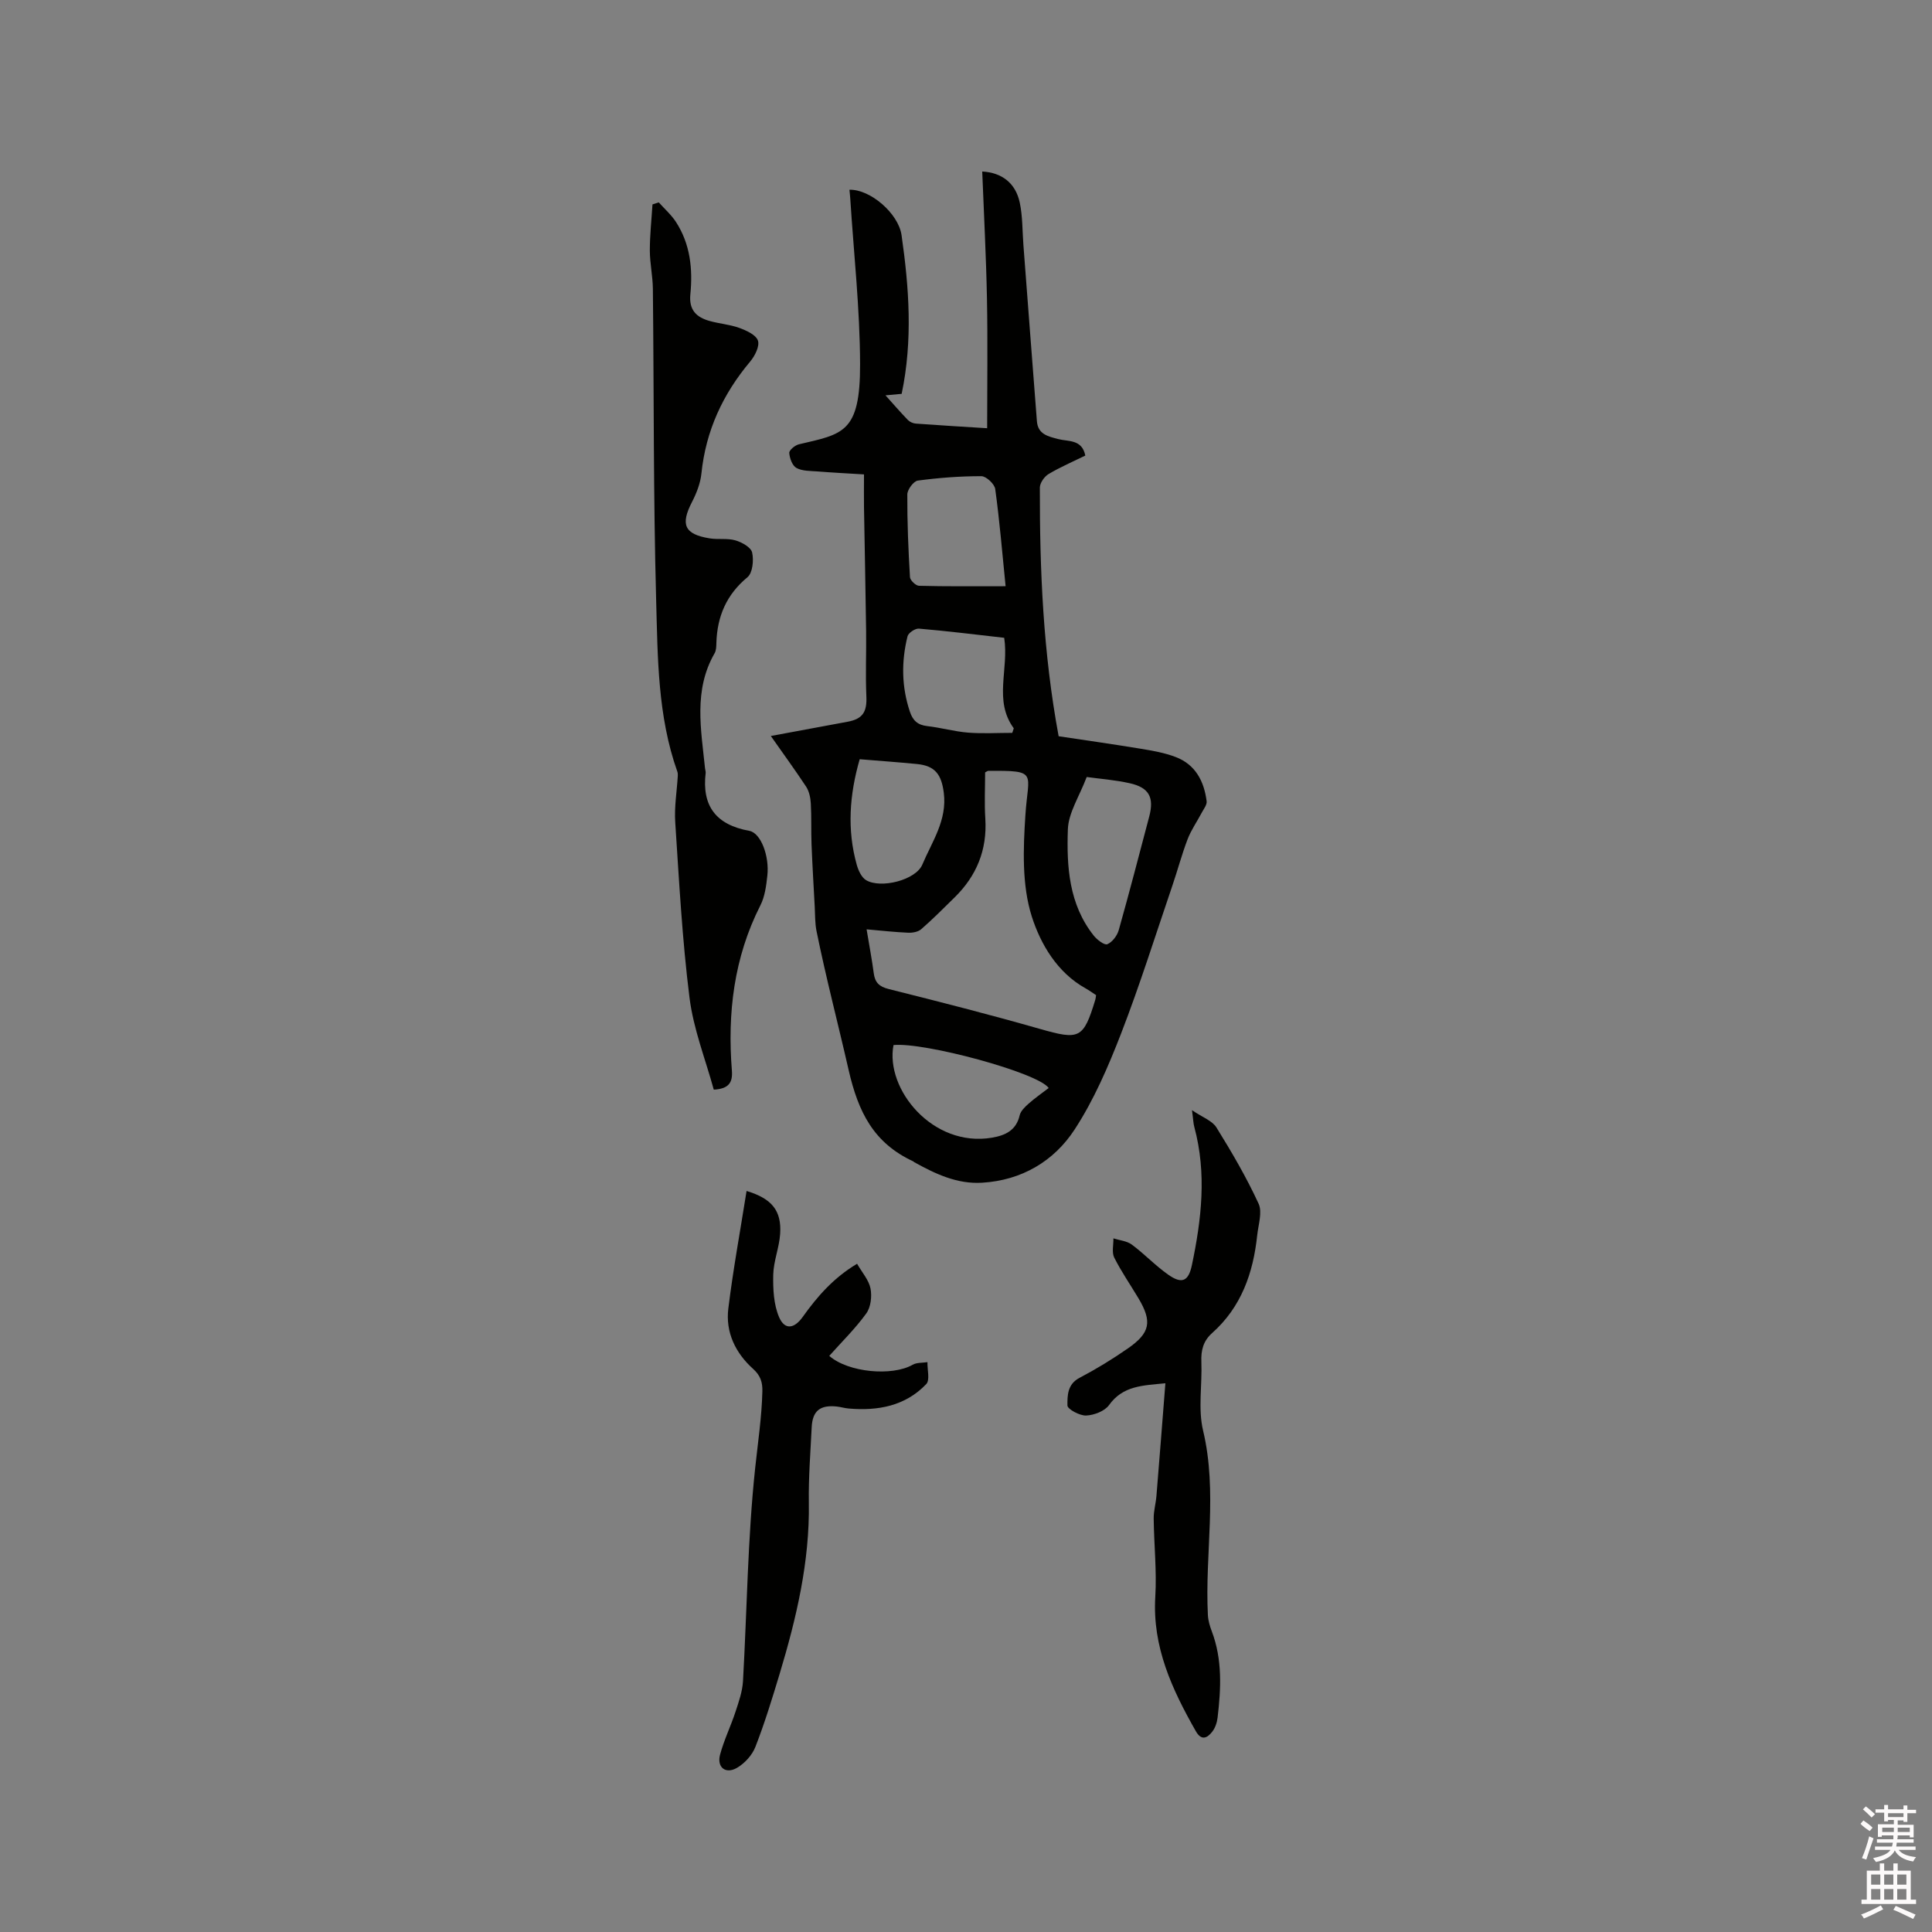 <svg enable-background="new 0 0 400 400" viewBox="0 0 400 400" xmlns="http://www.w3.org/2000/svg"><rect x="0" y="0" width="400" height="400" fill="#808080" stroke="none"/><path d="m385.2 377.6.6-.7c.6.4 1.3.9 1.9 1.5l-.6.7c-.8-.5-1.4-1-1.9-1.5zm.3 7.1c.6-1.4 1.1-2.9 1.5-4.5.3.1.6.3.9.4-.5 1.4-1 2.9-1.5 4.4zm.2-10.1.6-.6c.7.5 1.3 1.1 1.9 1.6l-.7.7c-.6-.6-1.2-1.2-1.8-1.7zm8.4-.8h.8v.9h1.8v.7h-1.8v1.8h-.8v-.3h-1.2v.9h3.3v2.6h-.8v-.4h-2.5c0 .3 0 .6-.1.8h3.4v.7h-3.5c0 .3-.1.6-.1.8h4v.7h-3.5c.7.9 1.9 1.3 3.6 1.5-.2.2-.4.5-.6.9-1.9-.3-3.2-1.1-3.8-2.3-.5 1.1-1.8 2-3.9 2.4-.2-.3-.4-.5-.6-.8 1.9-.4 3.1-.9 3.6-1.7h-3.2v-.7h3.5c.1-.2.1-.5.2-.8h-3.3v-.7h3.4c0-.2 0-.5 0-.8h-2.4v.3h-.8v-2.6h3.3v-.9h-1.2v.3h-.8v-1.8h-1.8v-.7h1.8v-.9h.8v.9h3.2zm-4.4 5.5h2.4c0-.3 0-.6 0-.9h-2.4zm1.2-3.1h3.2v-.8h-3.2zm4.4 2.2h-2.4v.9h2.5v-.9z" fill="#fcfafa"/><path d="m389.2 385.8h.9v1.5h1.9v-1.5h.9v1.5h2.7v6h1.1v.9h-11.3v-.9h1.1v-6h2.7zm.2 8.7.5.8c-1.2.6-2.5 1.3-4 1.9-.2-.3-.3-.6-.6-.8 1.6-.6 3-1.3 4.1-1.9zm-2-4.3h1.9v-2.1h-1.9zm0 3.1h1.9v-2.2h-1.9zm2.7-3.1h1.9v-2.1h-1.9zm0 3.1h1.9v-2.2h-1.9zm2.4 1.3c1.4.6 2.7 1.2 4.1 1.8l-.5.9c-1.5-.7-2.8-1.4-4.1-1.9zm2.2-6.5h-1.9v2.1h1.9zm-1.9 5.2h1.9v-2.2h-1.9z" fill="#fcfafa"/><g fill="#010100"><path d="m159.59 152.38c5.58-1.04 10.76-1.99 15.94-2.96 3.14-.59 3.99-2.09 3.84-5.28-.2-4.49.01-9.01-.05-13.51-.11-8.57-.3-17.14-.44-25.71-.03-2 0-3.99 0-6.7-3.08-.19-6.4-.36-9.7-.62-1.46-.11-3.09-.06-4.29-.72-.85-.47-1.41-2.01-1.48-3.11-.04-.57 1.19-1.59 1.99-1.78 9.09-2.14 12.71-2.29 12.67-16.6-.03-11.41-1.3-22.83-2.03-34.24-.04-.62-.11-1.24-.17-1.86 4.25-.15 10.14 4.87 10.79 9.41 1.55 10.85 2.35 21.72.02 32.84-1.01.09-2.24.2-3.35.31 1.52 1.69 3.03 3.44 4.63 5.1.4.41 1.08.71 1.65.75 5.04.37 10.09.67 14.77.96 0-9.09.13-17.95-.04-26.81-.17-8.77-.64-17.54-.98-26.34 4.07.22 6.91 2.4 7.77 6.44.61 2.87.53 5.88.76 8.83.93 12.14 1.84 24.29 2.79 36.43.21 2.7 2.29 3.14 4.43 3.7 2.07.54 4.91 0 5.59 3.41-2.56 1.26-5.18 2.38-7.61 3.83-.87.52-1.8 1.85-1.8 2.81-.03 17.08.67 34.12 3.89 51.47 5.44.82 11.17 1.63 16.88 2.57 2.49.41 5.03.84 7.37 1.74 4.08 1.56 5.87 5.02 6.39 9.15.09.75-.62 1.62-1.03 2.4-.97 1.84-2.19 3.57-2.92 5.49-1.2 3.14-2.06 6.41-3.15 9.6-3.48 10.21-6.71 20.52-10.6 30.57-2.66 6.86-5.63 13.77-9.63 19.9-4.29 6.58-10.97 10.52-19.14 11.02-5.17.32-9.68-1.82-14.06-4.25-.09-.05-.16-.15-.25-.19-8.12-3.78-11.34-10.1-13.36-18.98-2.17-9.53-4.68-19.06-6.63-28.69-.33-1.64-.28-3.36-.37-5.04-.23-4.3-.49-8.61-.66-12.91-.11-2.82.01-5.65-.15-8.47-.07-1.18-.34-2.5-.97-3.47-2.26-3.43-4.69-6.75-7.31-10.49zm44.37 7.53c0 3.08-.17 6.35.04 9.6.4 6.46-1.81 11.83-6.37 16.3-2.27 2.23-4.51 4.49-6.9 6.57-.64.56-1.8.77-2.7.73-2.77-.12-5.53-.43-8.61-.7.57 3.46 1.11 6.26 1.48 9.08.25 1.92 1.11 2.78 3.1 3.28 10.46 2.62 20.92 5.29 31.29 8.25 8.2 2.34 9.01 2.08 11.48-6.03.09-.28.1-.58.16-.96-.74-.48-1.42-.98-2.15-1.39-5.94-3.29-9.36-9.25-11.16-14.89-2.07-6.52-1.78-14.04-1.32-21.04.57-8.79 2.76-9.2-7.73-9.11-.08 0-.17.08-.61.31zm4.24-38.54c-.72-7.18-1.26-13.67-2.15-20.12-.14-1.04-1.86-2.65-2.86-2.66-4.39-.01-8.81.33-13.17.91-.87.12-2.17 1.87-2.17 2.87-.03 5.71.21 11.42.55 17.12.04.66 1.2 1.77 1.86 1.79 5.59.15 11.19.09 17.94.09zm16.79 39.5c-1.54 4.06-3.78 7.41-3.9 10.84-.27 7.69.21 15.51 5.35 21.99.69.87 2.21 2.04 2.82 1.79 1.03-.43 2.03-1.76 2.36-2.91 2.21-7.82 4.24-15.69 6.32-23.54 1.04-3.94-.03-5.99-4.04-6.88-3.08-.69-6.24-.92-8.91-1.29zm-17.08-28.82c-5.92-.67-11.78-1.4-17.66-1.9-.77-.07-2.19.89-2.36 1.6-1.29 5.22-1.24 10.45.5 15.62.6 1.8 1.61 2.74 3.58 2.96 2.83.32 5.61 1.12 8.44 1.35 3.04.24 6.11.05 9.17.05.1-.31.21-.63.31-.94-4.22-5.76-.98-12.17-1.98-18.74zm-29.92 25.14c-2.11 7.32-2.66 14.59-.59 21.92.33 1.15.98 2.56 1.92 3.12 3.04 1.8 10.28 0 11.64-3.23 2-4.75 5.17-9.17 4.44-14.88-.48-3.74-1.77-5.58-5.58-5.94-3.78-.37-7.56-.64-11.83-.99zm7 59.18c-1.75 9.1 8.1 21.27 20.41 19.17 2.74-.47 4.99-1.5 5.71-4.62.21-.91 1.1-1.75 1.85-2.42 1.32-1.17 2.78-2.18 4.16-3.24-2.21-3.18-25.8-9.54-32.13-8.89z"/><path d="m136.39 41.9c1.2 1.35 2.6 2.57 3.57 4.07 2.96 4.57 3.49 9.74 2.97 14.98-.32 3.23 1.25 4.73 3.94 5.49 2.03.58 4.2.73 6.17 1.44 1.48.54 3.46 1.43 3.88 2.63.39 1.15-.62 3.17-1.59 4.33-5.68 6.75-9.2 14.35-10.11 23.2-.21 2.02-1.01 4.07-1.95 5.89-2.42 4.69-1.58 6.68 3.65 7.53 1.77.29 3.67-.07 5.35.42 1.34.39 3.21 1.44 3.45 2.5.36 1.6.11 4.22-.95 5.11-4.36 3.61-6.28 8.11-6.45 13.59-.02.73-.02 1.57-.37 2.17-4.4 7.64-2.8 15.77-1.98 23.83.03.32.16.64.13.94-.82 6.89 2.17 10.75 9.04 12 2.41.44 4.18 5.26 3.73 9.28-.23 2.08-.51 4.32-1.44 6.14-5.49 10.83-6.85 22.33-5.9 34.23.2 2.54-.73 3.76-3.75 3.93-1.71-6.25-4.2-12.51-5.02-19-1.52-12.06-2.16-24.23-2.96-36.37-.21-3.18.34-6.4.53-9.6.02-.3 0-.62-.1-.89-4.08-11.49-4.05-23.54-4.38-35.44-.59-21.49-.45-43.01-.68-64.51-.03-2.64-.62-5.27-.63-7.91 0-3.19.35-6.38.55-9.56.44-.15.87-.29 1.3-.42z"/><path d="m246.79 229.85c2.2 1.5 4.2 2.19 5.06 3.58 3.17 5.11 6.22 10.33 8.73 15.78.81 1.76-.06 4.35-.29 6.54-.82 7.8-3.29 14.87-9.34 20.25-1.82 1.62-2.32 3.56-2.22 5.94.19 4.76-.72 9.74.36 14.26 3.03 12.74.34 25.48.99 38.19.06 1.13.4 2.29.81 3.36 2.21 5.84 1.91 11.84 1.2 17.86-.12 1.01-.49 2.13-1.1 2.91-1.03 1.32-2.24 1.96-3.41-.1-4.91-8.64-9.02-17.44-8.39-27.83.32-5.37-.27-10.79-.33-16.19-.02-1.56.44-3.12.57-4.7.63-7.67 1.22-15.34 1.85-23.31-4.66.47-8.77.47-11.66 4.51-.9 1.26-3.1 2.1-4.74 2.17-1.34.06-3.88-1.33-3.88-2.08-.01-2.01-.03-4.39 2.48-5.71 3.46-1.82 6.82-3.87 10.03-6.1 4.65-3.23 5.06-5.56 2.21-10.36-1.68-2.82-3.56-5.53-5.03-8.45-.54-1.08-.14-2.64-.17-3.98 1.28.41 2.78.53 3.81 1.29 2.63 1.95 4.9 4.38 7.57 6.25 2.81 1.97 4.16 1.34 4.86-1.96 2-9.49 3.1-19.01.52-28.6-.22-.77-.23-1.61-.49-3.52z"/><path d="m154.57 246.58c5.25 1.57 7.28 4.09 6.95 8.9-.19 2.83-1.36 5.61-1.43 8.43-.06 2.95.08 6.17 1.22 8.81 1.17 2.7 3.14 2.38 4.88-.06 3.02-4.24 6.4-8.12 11.26-11.01 1.05 1.83 2.44 3.38 2.78 5.12.32 1.64.06 3.87-.88 5.17-2.27 3.14-5.08 5.88-7.66 8.78 3.93 3.45 13.03 4.26 17.26 1.84.85-.49 2.04-.38 3.07-.54-.05 1.55.55 3.7-.25 4.54-4.34 4.55-10 5.58-16.05 5.06-.84-.07-1.67-.33-2.51-.42-3.44-.35-5 .92-5.16 4.32-.25 5.19-.67 10.38-.59 15.57.2 12.25-2.58 23.96-6.07 35.55-1.53 5.06-3.08 10.13-5 15.05-.67 1.71-2.23 3.42-3.84 4.34-2.34 1.34-4.16-.14-3.47-2.74.81-3.03 2.22-5.9 3.2-8.89.68-2.07 1.43-4.21 1.55-6.35.83-14.71.96-29.48 2.52-44.1.56-5.28 1.36-10.53 1.49-15.87.05-1.92-.4-3.3-1.92-4.67-3.65-3.28-5.73-7.57-5.13-12.48.99-8.07 2.47-16.08 3.78-24.35z"/></g></svg>